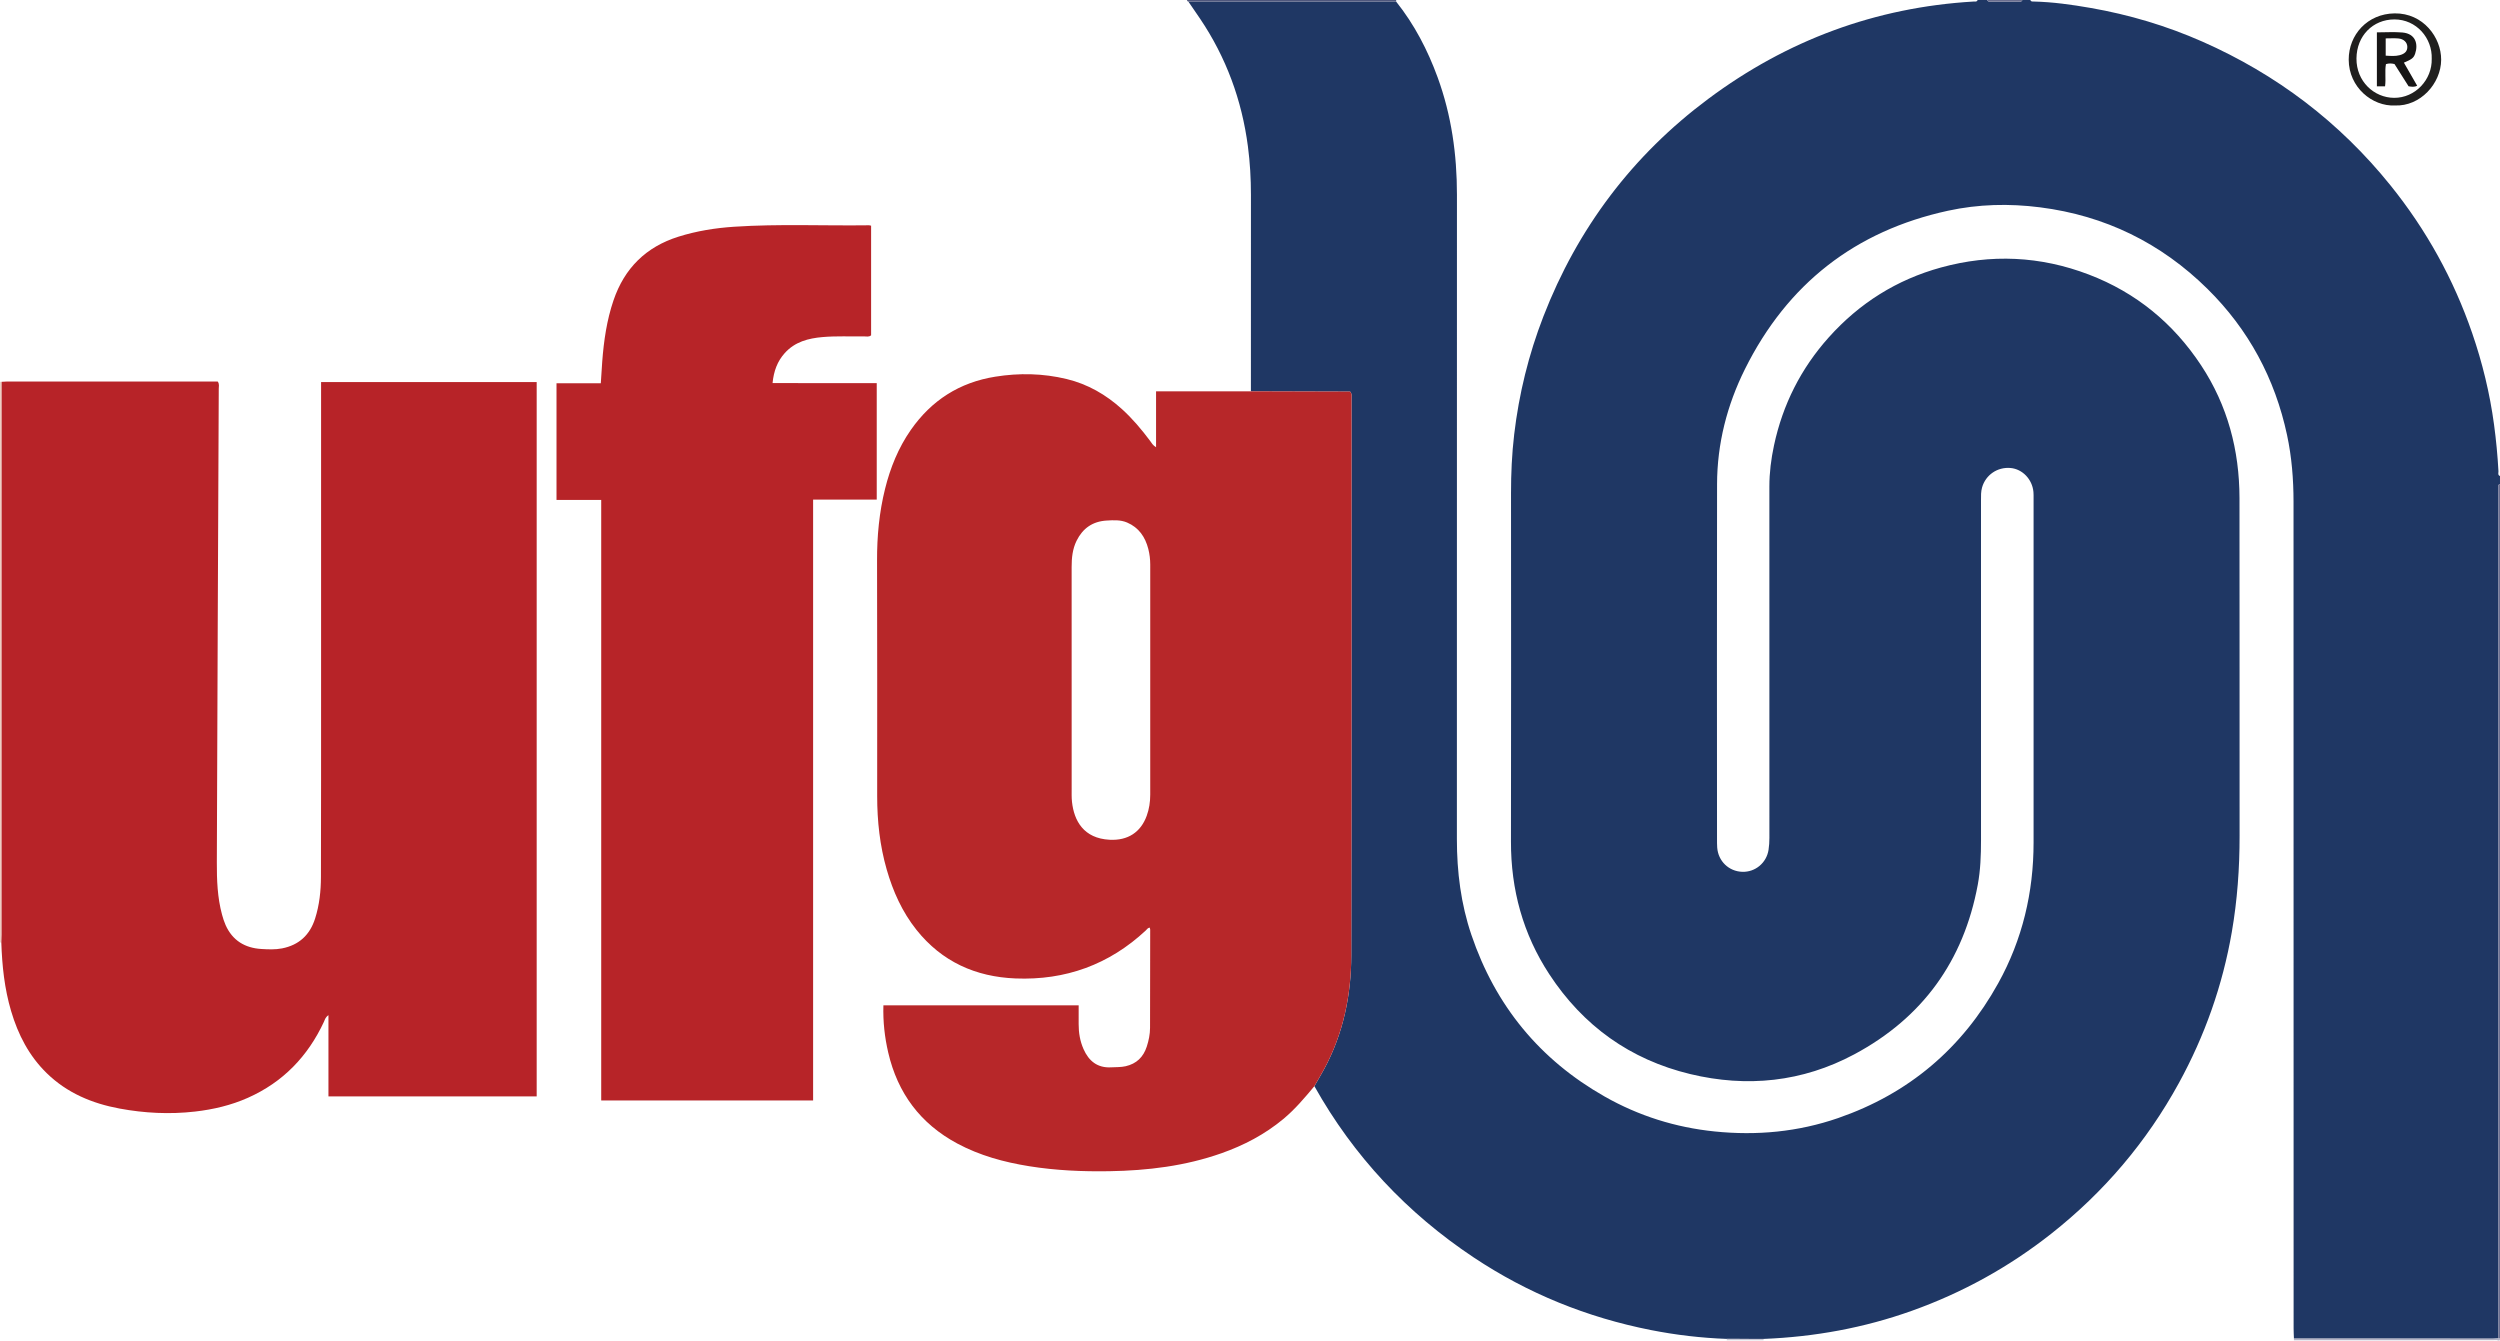 <?xml version="1.0" encoding="iso-8859-1"?>
<!-- Generator: Adobe Illustrator 27.0.0, SVG Export Plug-In . SVG Version: 6.00 Build 0)  -->
<svg version="1.1" id="Layer_1" xmlns="http://www.w3.org/2000/svg" xmlns:xlink="http://www.w3.org/1999/xlink" x="0px" y="0px"
	 viewBox="0 0 1565.011 839.213" style="enable-background:new 0 0 1565.011 839.213;" xml:space="preserve">
<g>
	<path style="fill:#1F3764;" d="M1238,0c2,0,4,0,6,0c0.301,0.981,1.092,1.057,1.933,1.057c6.048,0,12.096,0.003,18.144,0.007
		c0.841,0.001,1.632-0.077,1.924-1.064c1.667,0,3.333,0,5,0c0.307,1.073,1.2,0.935,2.002,0.953
		c12.016,0.278,23.87,1.946,35.691,4.009c24.17,4.218,47.509,11.167,69.955,21.074c46.524,20.534,85.916,50.413,117.841,90.055
		c22.429,27.85,39.481,58.682,51.115,92.487c6.395,18.583,11.021,37.595,13.655,57.098c1.316,9.742,2.248,19.503,2.78,29.313
		c0.056,1.037-0.581,2.406,0.961,3.01c0,1.667,0,3.333,0,5c-1.329,0.387-1.071,1.491-1.07,2.444
		c0.003,2.499,0.066,4.999,0.066,7.498c0.004,173.306,0.004,346.612,0,519.918c0,1.665-0.067,3.33-0.102,4.994
		c-0.996,0.049-1.992,0.141-2.988,0.141c-41.632,0.001-83.264-0.005-124.896-0.011c-0.071-2.16-0.204-4.32-0.204-6.481
		c-0.01-172.48,0.013-344.96-0.051-517.44c-0.005-14-1.118-27.971-4.048-41.692c-7.565-35.425-24.109-66.169-49.861-91.565
		c-29.094-28.691-64.079-45.848-104.79-51.021c-19.337-2.457-38.564-2.004-57.605,2.136
		c-58.212,12.658-100.599,45.882-127.09,99.096c-11.25,22.598-17.426,46.747-17.476,72.108
		c-0.147,73.991-0.041,147.983-0.029,221.974c0,1.832-0.02,3.671,0.117,5.496c0.643,8.514,7.269,14.887,15.701,15.163
		c8.127,0.266,15.171-5.564,16.443-13.763c0.381-2.455,0.531-4.97,0.531-7.458c0.016-73.325,0.004-146.65-0.014-219.975
		c-0.002-8.695,1.087-17.272,2.901-25.749c5.475-25.582,16.848-48.174,34.341-67.691c19.165-21.382,42.529-36.068,70.173-43.67
		c31.283-8.603,62.209-7.188,92.592,4.426c29.584,11.309,52.872,30.488,70.247,56.8c16.617,25.163,23.992,53.173,24.038,83.136
		c0.109,70.492-0.003,140.984,0.061,211.476c0.018,20.197-1.42,40.231-4.863,60.16c-5.77,33.399-16.91,64.913-33.152,94.562
		c-20.171,36.819-46.87,68.247-79.852,94.266c-26.458,20.873-55.597,36.964-87.328,48.295
		c-29.987,10.708-60.962,16.333-92.754,17.59c-7.692-0.004-15.384-0.007-23.075-0.011c-15.998-0.581-31.86-2.437-47.551-5.543
		c-39.916-7.901-76.943-22.853-110.877-45.447c-41.788-27.824-75.165-63.405-99.732-107.216c2.061-3.592,4.206-7.138,6.17-10.782
		c11.938-22.147,16.881-46.136,16.938-70.966c0.264-116.301,0.149-232.602,0.146-348.904c0-1.27,0.421-2.665-0.893-4.166
		c-1.522,0-3.324,0.005-5.126-0.001c-18.992-0.055-37.983-0.111-56.974-0.167c0.005-40.979-0.005-81.958,0.024-122.938
		c0.007-10.171-0.571-20.286-1.896-30.38c-3.804-28.989-13.607-55.702-29.965-79.97c-2.406-3.57-4.861-7.107-7.293-10.66
		c43.351-0.002,86.703-0.003,130.054-0.005c11.401,14.304,19.719,30.305,25.969,47.422c8.661,23.719,12.096,48.286,12.087,73.462
		c-0.05,134.476-0.01,268.952-0.037,403.428c-0.004,20.444,2.512,40.508,9.086,59.912c14.993,44.251,42.759,78.132,83.401,101.193
		c21.348,12.113,44.353,19.359,68.859,21.869c26.391,2.703,52.227,0.285,77.292-8.372c44.21-15.27,77.658-43.612,100.284-84.487
		c15.127-27.327,22.091-56.853,22.092-88.05c0.001-71.821,0.002-143.641-0.001-215.462c0-1.332,0.033-2.672-0.089-3.996
		c-0.727-7.894-6.882-14.302-14.323-14.963c-8.227-0.731-15.57,4.315-17.824,12.146c-0.754,2.621-0.683,5.271-0.683,7.932
		c-0.003,70.987-0.01,141.975,0.011,212.962c0.003,9.341-0.324,18.643-2.033,27.857c-8.854,47.722-34.636,83.349-77.336,106.168
		c-32.431,17.331-67.097,20.901-102.692,12.33c-37.551-9.042-67.006-30.167-88.188-62.485c-16.502-25.178-24.066-52.99-24.005-83.09
		c0.148-72.653,0.064-145.307,0.034-217.961c-0.005-12.334,0.535-24.609,1.983-36.88c2.998-25.396,9.048-50.016,18.277-73.826
		c21.409-55.228,55.764-100.847,103.221-136.219c49.234-36.695,104.61-57.313,166.101-60.936C1236.387,0.907,1237.534,1.298,1238,0z
		"/>
	<path style="fill:#6B6E8F;" d="M1563.894,837.854c0.036-1.665,0.102-3.33,0.102-4.994c0.004-173.306,0.004-346.612,0-519.918
		c0-2.499-0.063-4.999-0.066-7.498c-0.001-0.953-0.259-2.056,1.07-2.444c0,178.333,0,356.667,0,535
		C1564.631,837.951,1564.263,837.903,1563.894,837.854z"/>
	<path style="fill:#ECCFC4;" d="M0.833,590.039l-0.418,0.01L0,590c0-117,0-234,0-351c0.342,0.004,0.684,0.009,1.027,0.013
		c-0.006,115.35-0.011,230.7-0.025,346.05C1.002,586.722,0.892,588.38,0.833,590.039z"/>
	<path style="fill:#4F577D;" d="M874,0c-0.004,0.335-0.008,0.671-0.011,1.006c-43.351,0.002-86.703,0.003-130.054,0.005
		C743.339,0.937,743.142,0.493,743,0C786.667,0,830.333,0,874,0z"/>
	<path style="fill:#B4B3C5;" d="M1563.894,837.854c0.369,0.049,0.737,0.097,1.106,0.146c0.153,1.972-1.371,0.946-2,0.948
		c-19,0.064-38,0.052-57,0.052c-23.333,0-46.667,0-70,0c0.003-0.339,0.007-0.678,0.01-1.016
		c41.632,0.006,83.264,0.013,124.896,0.011C1561.902,837.995,1562.898,837.903,1563.894,837.854z"/>
	<path style="fill:#C9C8D5;" d="M1104.038,838.162c-0.029,0.279-0.042,0.558-0.038,0.838c-7.667,0-15.333,0-23,0
		c0.014-0.284,0.002-0.567-0.037-0.849C1088.655,838.155,1096.347,838.158,1104.038,838.162z"/>
	<path style="fill:#6B6E8F;" d="M1266,0c-0.292,0.987-1.083,1.064-1.924,1.064c-6.048-0.004-12.096-0.007-18.144-0.007
		c-0.841,0-1.632-0.076-1.933-1.057C1251.333,0,1258.667,0,1266,0z"/>
	<path style="fill:#B72729;" d="M822.804,679.945c-6.061,7.285-12.143,14.497-19.505,20.608
		c-11.559,9.595-24.577,16.409-38.632,21.375c-22.69,8.017-46.228,10.857-70.153,11.253c-16.851,0.279-33.639-0.451-50.301-3.134
		c-15.674-2.524-30.854-6.643-44.943-14.196c-23.091-12.378-37.331-31.508-43.231-56.919c-2.229-9.599-3.33-19.344-3.027-29.576
		c40.575,0,81.124,0,122.234,0c0,3.893,0.016,7.826-0.004,11.759c-0.027,5.393,0.856,10.635,3.025,15.567
		c3.312,7.533,8.755,11.983,17.44,11.473c2.981-0.175,5.947-0.01,8.933-0.689c6.836-1.554,11.107-5.751,13.223-12.234
		c1.24-3.8,2.056-7.745,2.071-11.759c0.077-20.498,0.081-40.996,0.094-61.495c0-0.43-0.2-0.86-0.309-1.295
		c-1.243,0.142-1.738,1.124-2.442,1.781c-22.975,21.432-50.331,31.303-81.536,30.053c-24.984-1.001-46.148-10.48-62.023-30.419
		c-8.951-11.243-14.697-24.073-18.633-37.765c-4.307-14.981-5.959-30.339-5.966-45.887c-0.024-49.164,0.091-98.328-0.075-147.491
		c-0.052-15.243,1.352-30.258,5.035-45.027c3.28-13.15,8.3-25.593,16.102-36.783c12.937-18.552,30.474-29.754,52.898-33.342
		c14.993-2.399,29.862-2.091,44.613,1.461c13.224,3.184,24.675,9.793,34.693,18.876c6.559,5.946,12.243,12.711,17.543,19.797
		c0.971,1.299,1.699,2.827,3.776,4.041c0-11.707,0-23.014,0-35.018c20.144,0,39.753,0,59.362,0
		c18.992,0.056,37.983,0.112,56.974,0.167c1.802,0.005,3.604,0.001,5.126,0.001c1.314,1.501,0.893,2.896,0.893,4.166
		c0.003,116.301,0.118,232.603-0.146,348.904c-0.056,24.83-5,48.819-16.938,70.966C827.01,672.806,824.865,676.353,822.804,679.945z
		 M670.86,425.507c0,22.663-0.006,45.327,0.008,67.99c0.002,2.832-0.1,5.686,0.205,8.491c1.29,11.87,7.315,22.843,23.518,23.704
		c11.448,0.608,19.507-4.696,23.257-15.005c1.542-4.24,2.206-8.677,2.203-13.23c-0.029-47.993-0.03-95.987,0.006-143.98
		c0.003-3.368-0.401-6.683-1.227-9.889c-1.914-7.43-5.907-13.337-13.238-16.474c-4.125-1.766-8.466-1.496-12.79-1.249
		c-8.762,0.5-14.99,4.829-18.849,12.634c-2.574,5.207-3.111,10.799-3.103,16.517C670.881,378.514,670.862,402.011,670.86,425.507z"
		/>
	<path style="fill:#B72328;" d="M0.833,590.039c0.059-1.658,0.168-3.317,0.168-4.975c0.014-115.35,0.019-230.7,0.025-346.05
		c1.161-0.063,2.322-0.182,3.483-0.182c42.829-0.009,85.658-0.008,128.487-0.008c1.142,0,2.285,0,3.285,0
		c1.163,1.585,0.667,3.133,0.661,4.571c-0.407,98.821-0.899,197.642-1.2,296.464c-0.033,10.952,0.346,21.978,3.247,32.685
		c0.606,2.238,1.306,4.48,2.252,6.59c4.316,9.631,12.082,14.314,22.367,14.935c4.306,0.26,8.684,0.468,12.964-0.376
		c10.59-2.088,17.403-8.38,20.679-18.67c2.709-8.508,3.636-17.269,3.659-26.104c0.105-40.329,0.081-80.658,0.087-120.988
		c0.008-61.161,0.003-122.321,0.003-183.482c0-1.65,0-3.299,0-5.284c45.066,0,89.912,0,134.966,0c0,149.078,0,297.994,0,447.176
		c-43.415,0-86.658,0-130.356,0c0-16.836,0-33.42,0-50.85c-1.989,1.387-2.235,2.877-2.801,4.096
		c-10.072,21.671-25.616,37.838-47.599,47.631c-10.59,4.718-21.727,7.319-33.155,8.629c-15.817,1.814-31.625,1.011-47.231-1.888
		c-17.129-3.182-32.818-9.722-45.539-22.122c-11.129-10.848-17.983-24.179-22.344-38.931C2.805,618.913,1.292,604.552,0.833,590.039
		z"/>
	<path style="fill:#B72428;" d="M509.009,688.907c-44.42,0-88.326,0-132.648,0c0-125.356,0-250.441,0-375.949
		c-9.495,0-18.59,0-27.987,0c0-24.48,0-48.538,0-73.045c9.142,0,18.227,0,27.732,0c0.315-4.831,0.563-9.259,0.901-13.68
		c0.99-12.969,2.83-25.782,7.033-38.165c6.847-20.17,20.356-33.533,40.706-39.917c11.327-3.553,22.945-5.426,34.782-6.212
		c28.14-1.869,56.31-0.526,84.462-0.915c0.325-0.005,0.652,0.118,1.325,0.249c0,22.827,0,45.721,0,68.611
		c-1.311,1.191-2.884,0.685-4.327,0.704c-8.664,0.113-17.343-0.327-25.987,0.408c-8.957,0.762-17.398,2.961-23.738,10.019
		c-4.611,5.134-6.889,11.219-7.639,18.775c5.684,0.061,11.096,0.023,16.506,0.03c5.333,0.007,10.667,0.002,16,0.002
		c5.5,0,11,0,16.5,0c5.305,0,10.61,0,16.206,0c0,24.367,0,48.433,0,72.925c-13.155,0-26.237,0-39.827,0
		C509.009,438.394,509.009,563.619,509.009,688.907z"/>
	<path style="fill:#201F1E;" d="M1499.196,66.023c-14.021,0.677-28.856-11.258-28.894-28.68
		c-0.034-15.602,11.735-28.741,28.742-28.969c17.881-0.239,29.231,15.09,29.136,29.073
		C1528.081,52.35,1515.046,66.721,1499.196,66.023z M1522.268,36.813c0.447-12.919-9.564-24.685-23.41-24.654
		c-13.371,0.03-23.589,10.218-23.701,24.459c-0.112,14.346,11.007,24.542,23.515,24.632
		C1511.956,61.346,1522.604,49.873,1522.268,36.813z"/>
	<path style="fill:#171616;" d="M1487.94,20.256c5.662,0,10.826-0.359,15.921,0.081c8.521,0.736,9.988,7.448,8.033,13.24
		c-0.902,2.673-2.027,3.533-7.043,5.646c2.774,4.819,5.527,9.602,8.312,14.441c-1.875,0.961-3.495,0.658-5.39,0.339
		c-2.918-4.609-5.914-9.341-8.809-13.913c-1.931-0.465-3.554-0.524-5.358,0.053c-0.805,4.496,0.091,9.146-0.553,13.904
		c-1.777,0-3.334,0-5.114,0C1487.94,42.748,1487.94,31.683,1487.94,20.256z M1493.456,34.839c3.146,0.197,5.923,0.422,8.686-0.277
		c3.326-0.842,4.921-2.578,4.852-5.282c-0.07-2.754-2.222-4.913-5.613-5.206c-2.573-0.222-5.18-0.044-7.926-0.044
		C1493.456,27.795,1493.456,31.048,1493.456,34.839z"/>
</g>
</svg>
